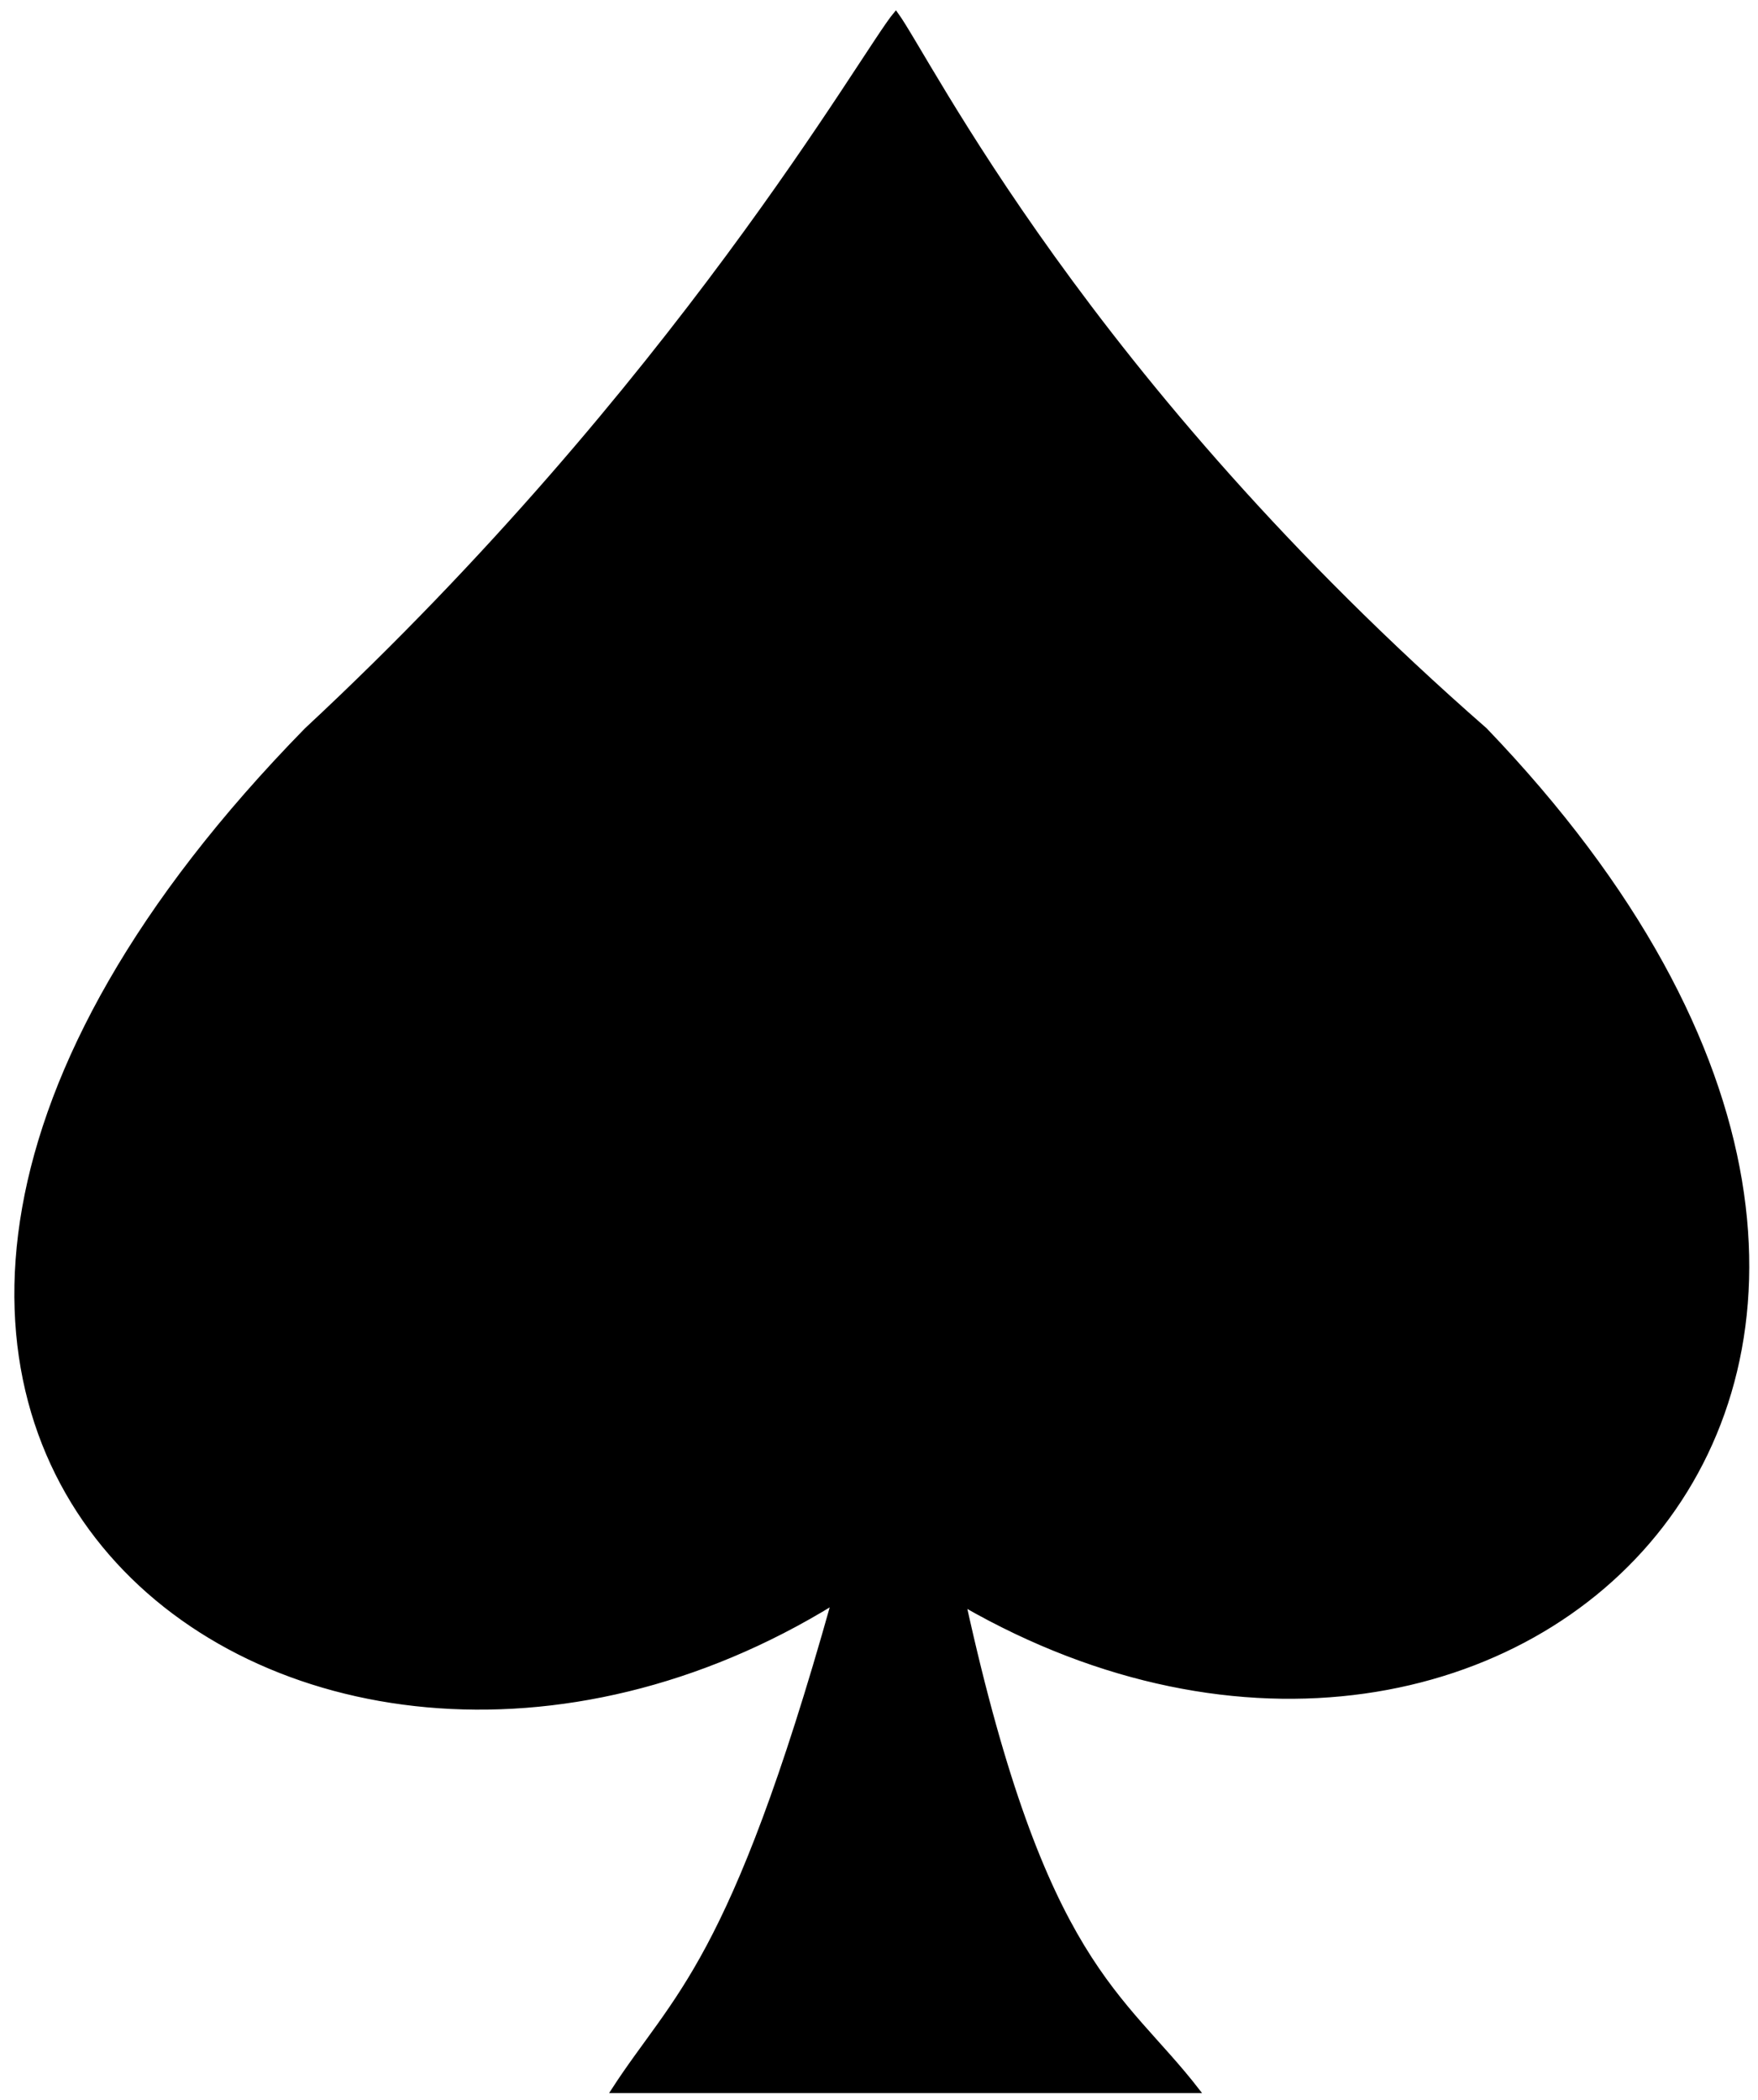 <?xml version="1.0" encoding="UTF-8" standalone="no"?>
<!DOCTYPE svg PUBLIC "-//W3C//DTD SVG 1.1//EN" "http://www.w3.org/Graphics/SVG/1.1/DTD/svg11.dtd">
<svg width="100%" height="100%" viewBox="0 0 237 283" version="1.1" xmlns="http://www.w3.org/2000/svg" xmlns:xlink="http://www.w3.org/1999/xlink" xml:space="preserve" xmlns:serif="http://www.serif.com/" style="fill-rule:evenodd;clip-rule:evenodd;">
    <g transform="matrix(1,0,0,1,-327,-418)">
        <g transform="matrix(0.755,0,0,0.755,19.302,14.813)">
            <path id="path2076" d="M462.295,664.328C340.214,789.05 459.887,879.519 556.409,819.974C538.184,884.942 528.161,890.054 517.097,907.164L621.311,907.164C607.934,889.887 593.885,884.942 579.651,820.344C678.198,876.954 782.061,778.23 672.712,664.328C601.197,601.773 573.432,544.663 567.503,536.554C561.814,543.311 528.295,602.934 462.295,664.328Z" style="stroke:black;stroke-width:0.86px;"/>
        </g>
    </g>
</svg>
